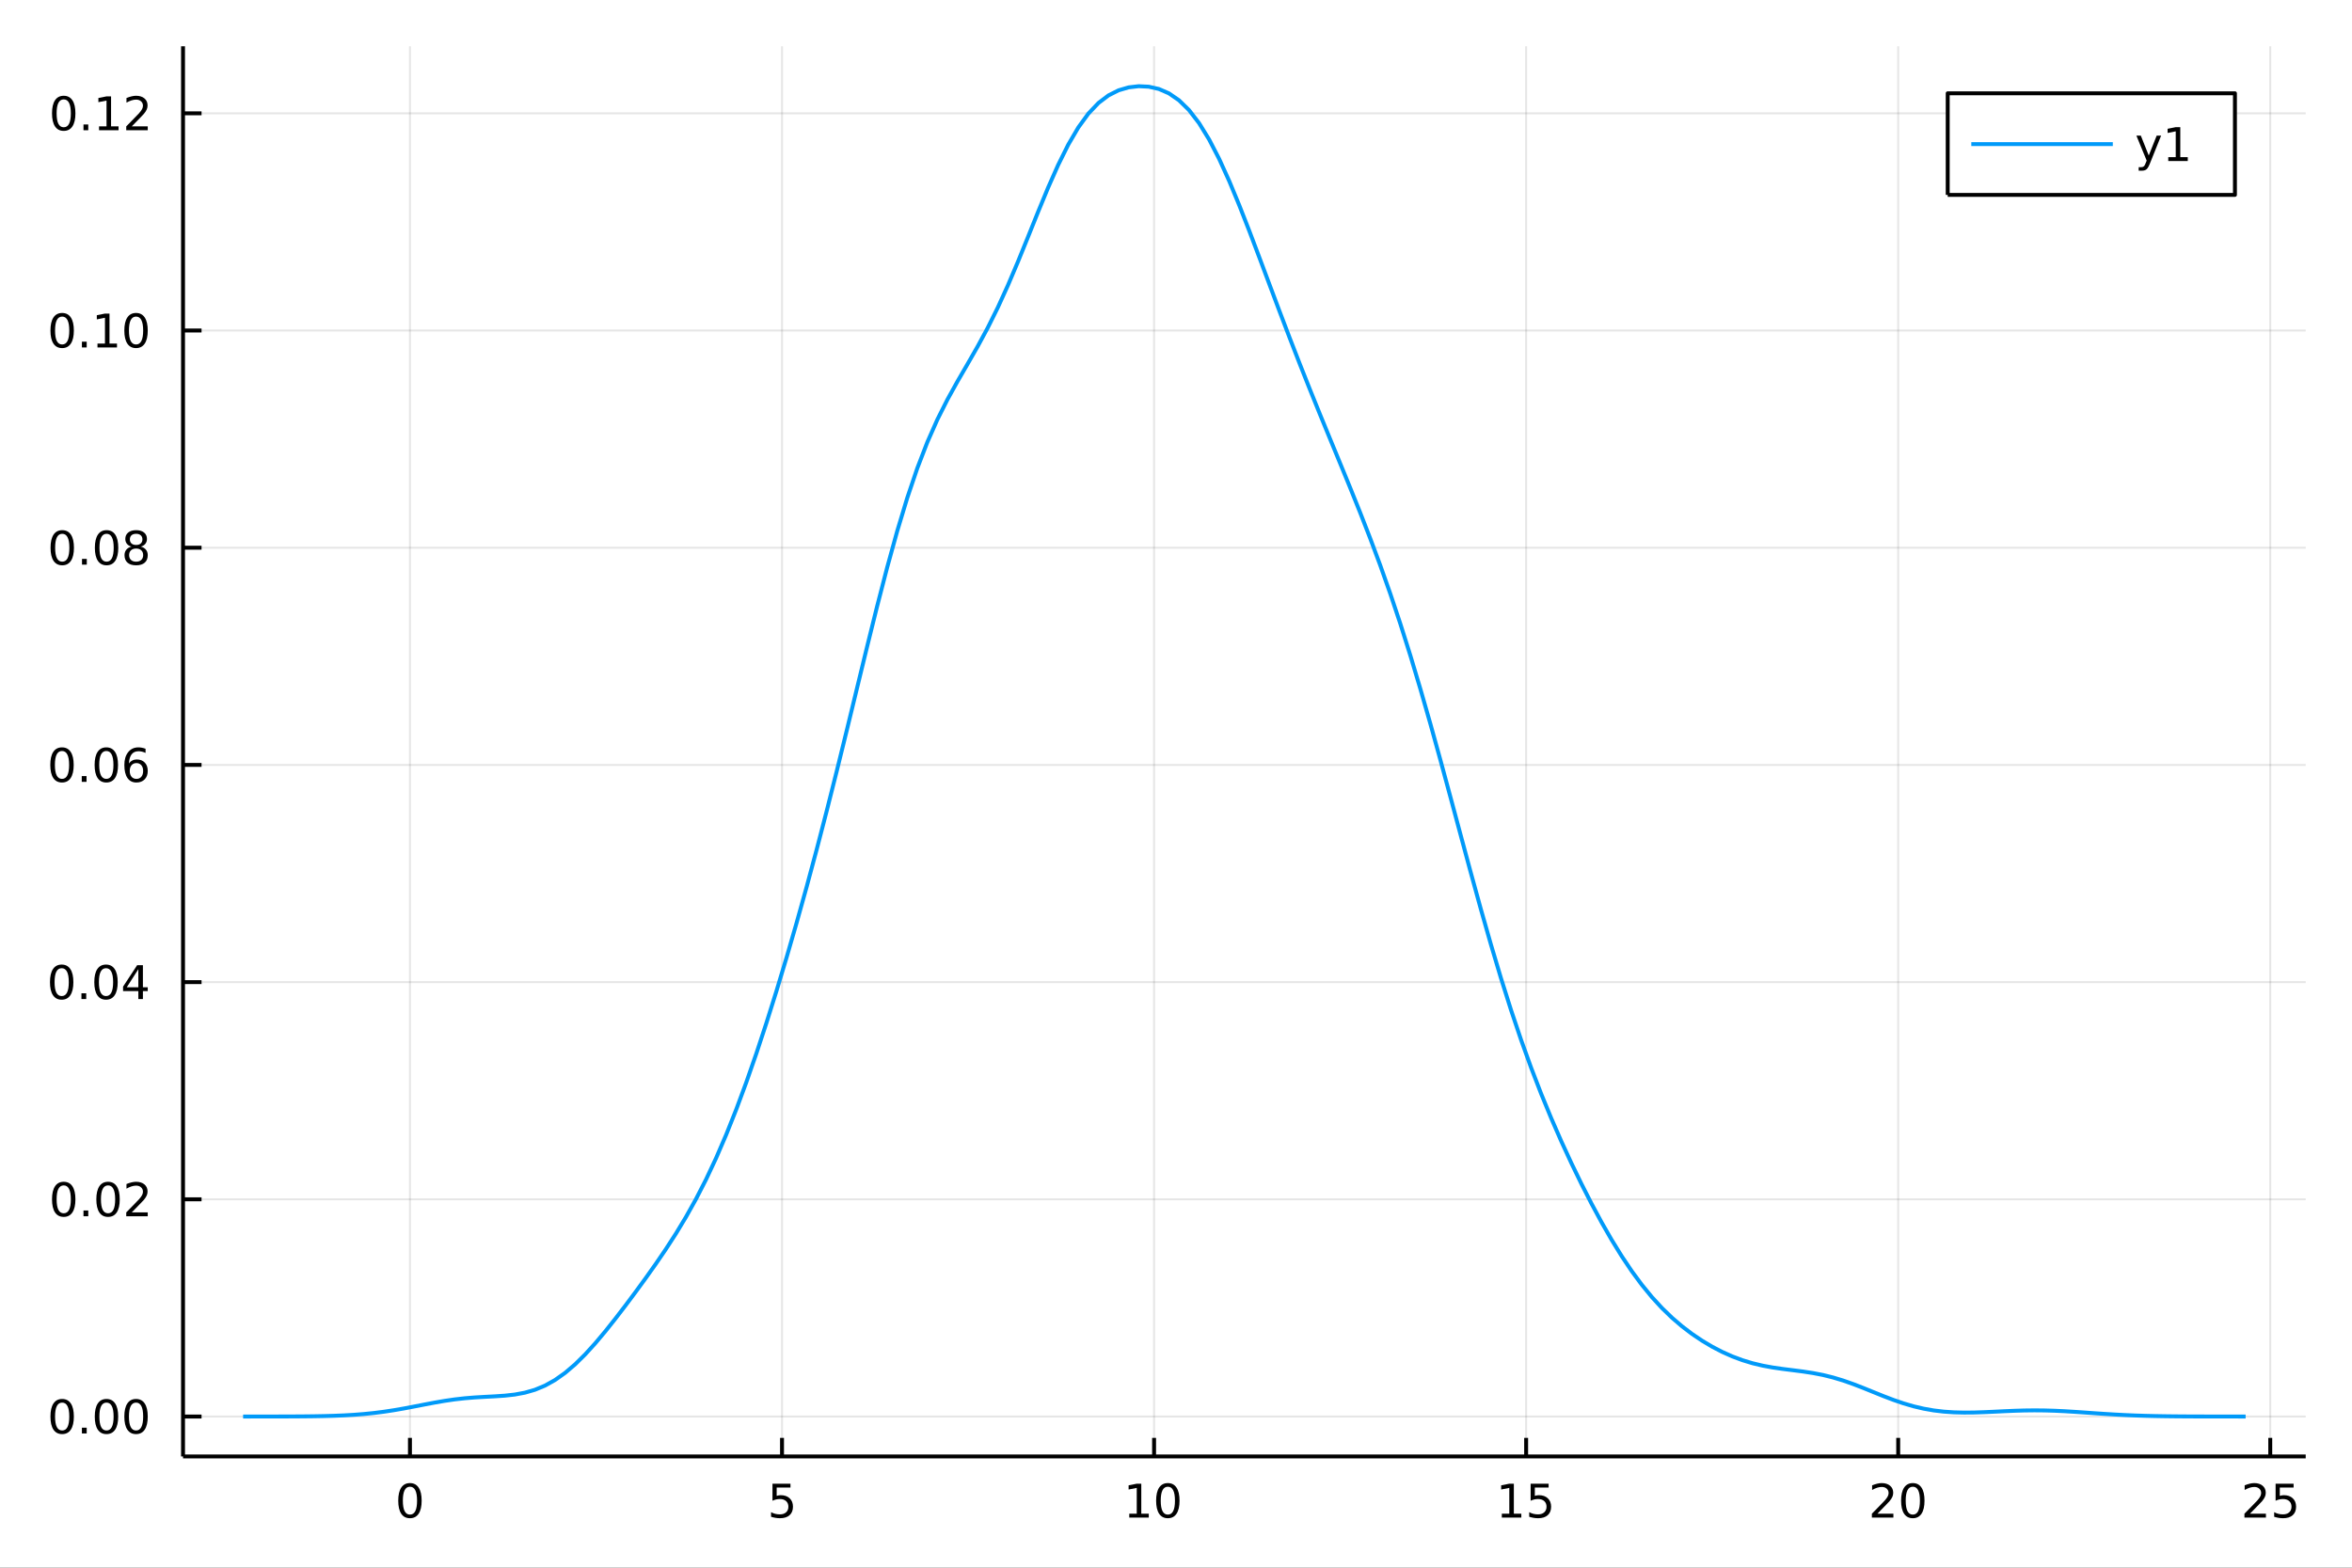 <?xml version="1.0" encoding="utf-8"?>
<svg xmlns="http://www.w3.org/2000/svg" xmlns:xlink="http://www.w3.org/1999/xlink" width="600" height="400" viewBox="0 0 2400 1600">
<rect x="0" y="0" width="2400" height="1600" fill="#333333" stroke="none"/>
<defs>
  <clipPath id="clip130">
    <rect x="0" y="0" width="2400" height="1600"/>
  </clipPath>
</defs>
<path clip-path="url(#clip130)" d="
M0 1600 L2400 1600 L2400 0 L0 0  Z
  " fill="#ffffff" fill-rule="evenodd" fill-opacity="1"/>
<defs>
  <clipPath id="clip131">
    <rect x="480" y="0" width="1681" height="1600"/>
  </clipPath>
</defs>
<path clip-path="url(#clip130)" d="
M186.76 1486.45 L2352.76 1486.45 L2352.76 47.244 L186.76 47.244  Z
  " fill="#ffffff" fill-rule="evenodd" fill-opacity="1"/>
<defs>
  <clipPath id="clip132">
    <rect x="186" y="47" width="2167" height="1440"/>
  </clipPath>
</defs>
<polyline clip-path="url(#clip132)" style="stroke:#000000; stroke-linecap:butt; stroke-linejoin:round; stroke-width:2; stroke-opacity:0.1; fill:none" points="
  418.318,1486.45 418.318,47.244 
  "/>
<polyline clip-path="url(#clip132)" style="stroke:#000000; stroke-linecap:butt; stroke-linejoin:round; stroke-width:2; stroke-opacity:0.1; fill:none" points="
  797.973,1486.45 797.973,47.244 
  "/>
<polyline clip-path="url(#clip132)" style="stroke:#000000; stroke-linecap:butt; stroke-linejoin:round; stroke-width:2; stroke-opacity:0.1; fill:none" points="
  1177.63,1486.45 1177.63,47.244 
  "/>
<polyline clip-path="url(#clip132)" style="stroke:#000000; stroke-linecap:butt; stroke-linejoin:round; stroke-width:2; stroke-opacity:0.1; fill:none" points="
  1557.28,1486.45 1557.28,47.244 
  "/>
<polyline clip-path="url(#clip132)" style="stroke:#000000; stroke-linecap:butt; stroke-linejoin:round; stroke-width:2; stroke-opacity:0.1; fill:none" points="
  1936.94,1486.45 1936.94,47.244 
  "/>
<polyline clip-path="url(#clip132)" style="stroke:#000000; stroke-linecap:butt; stroke-linejoin:round; stroke-width:2; stroke-opacity:0.1; fill:none" points="
  2316.59,1486.45 2316.59,47.244 
  "/>
<polyline clip-path="url(#clip130)" style="stroke:#000000; stroke-linecap:butt; stroke-linejoin:round; stroke-width:4; stroke-opacity:1; fill:none" points="
  186.76,1486.45 2352.76,1486.45 
  "/>
<polyline clip-path="url(#clip130)" style="stroke:#000000; stroke-linecap:butt; stroke-linejoin:round; stroke-width:4; stroke-opacity:1; fill:none" points="
  418.318,1486.45 418.318,1467.55 
  "/>
<polyline clip-path="url(#clip130)" style="stroke:#000000; stroke-linecap:butt; stroke-linejoin:round; stroke-width:4; stroke-opacity:1; fill:none" points="
  797.973,1486.45 797.973,1467.55 
  "/>
<polyline clip-path="url(#clip130)" style="stroke:#000000; stroke-linecap:butt; stroke-linejoin:round; stroke-width:4; stroke-opacity:1; fill:none" points="
  1177.63,1486.45 1177.63,1467.55 
  "/>
<polyline clip-path="url(#clip130)" style="stroke:#000000; stroke-linecap:butt; stroke-linejoin:round; stroke-width:4; stroke-opacity:1; fill:none" points="
  1557.28,1486.45 1557.28,1467.55 
  "/>
<polyline clip-path="url(#clip130)" style="stroke:#000000; stroke-linecap:butt; stroke-linejoin:round; stroke-width:4; stroke-opacity:1; fill:none" points="
  1936.94,1486.45 1936.94,1467.55 
  "/>
<polyline clip-path="url(#clip130)" style="stroke:#000000; stroke-linecap:butt; stroke-linejoin:round; stroke-width:4; stroke-opacity:1; fill:none" points="
  2316.59,1486.45 2316.59,1467.55 
  "/>
<path clip-path="url(#clip130)" d="M418.318 1517.37 Q414.707 1517.37 412.878 1520.93 Q411.072 1524.47 411.072 1531.6 Q411.072 1538.71 412.878 1542.27 Q414.707 1545.82 418.318 1545.82 Q421.952 1545.82 423.757 1542.27 Q425.586 1538.71 425.586 1531.6 Q425.586 1524.47 423.757 1520.93 Q421.952 1517.37 418.318 1517.37 M418.318 1513.66 Q424.128 1513.66 427.183 1518.27 Q430.262 1522.85 430.262 1531.6 Q430.262 1540.33 427.183 1544.94 Q424.128 1549.52 418.318 1549.52 Q412.507 1549.52 409.429 1544.94 Q406.373 1540.33 406.373 1531.6 Q406.373 1522.85 409.429 1518.27 Q412.507 1513.66 418.318 1513.66 Z" fill="#000000" fill-rule="evenodd" fill-opacity="1" /><path clip-path="url(#clip130)" d="M788.251 1514.29 L806.607 1514.29 L806.607 1518.22 L792.533 1518.22 L792.533 1526.7 Q793.552 1526.35 794.57 1526.19 Q795.589 1526 796.607 1526 Q802.394 1526 805.774 1529.17 Q809.153 1532.34 809.153 1537.76 Q809.153 1543.34 805.681 1546.44 Q802.209 1549.52 795.889 1549.52 Q793.714 1549.52 791.445 1549.15 Q789.2 1548.78 786.792 1548.04 L786.792 1543.34 Q788.876 1544.47 791.098 1545.03 Q793.32 1545.58 795.797 1545.58 Q799.801 1545.58 802.139 1543.48 Q804.477 1541.37 804.477 1537.76 Q804.477 1534.15 802.139 1532.04 Q799.801 1529.94 795.797 1529.94 Q793.922 1529.94 792.047 1530.35 Q790.195 1530.77 788.251 1531.65 L788.251 1514.29 Z" fill="#000000" fill-rule="evenodd" fill-opacity="1" /><path clip-path="url(#clip130)" d="M1152.32 1544.91 L1159.95 1544.91 L1159.95 1518.55 L1151.64 1520.21 L1151.64 1515.95 L1159.91 1514.29 L1164.58 1514.29 L1164.58 1544.91 L1172.22 1544.91 L1172.22 1548.85 L1152.32 1548.85 L1152.32 1544.91 Z" fill="#000000" fill-rule="evenodd" fill-opacity="1" /><path clip-path="url(#clip130)" d="M1191.67 1517.37 Q1188.06 1517.37 1186.23 1520.93 Q1184.42 1524.47 1184.42 1531.6 Q1184.42 1538.71 1186.23 1542.27 Q1188.06 1545.82 1191.67 1545.82 Q1195.3 1545.82 1197.11 1542.27 Q1198.94 1538.71 1198.94 1531.6 Q1198.94 1524.47 1197.11 1520.93 Q1195.3 1517.37 1191.67 1517.37 M1191.67 1513.66 Q1197.48 1513.66 1200.53 1518.27 Q1203.61 1522.85 1203.61 1531.6 Q1203.61 1540.33 1200.53 1544.94 Q1197.48 1549.52 1191.67 1549.52 Q1185.86 1549.52 1182.78 1544.94 Q1179.72 1540.33 1179.72 1531.6 Q1179.72 1522.85 1182.78 1518.27 Q1185.86 1513.66 1191.67 1513.66 Z" fill="#000000" fill-rule="evenodd" fill-opacity="1" /><path clip-path="url(#clip130)" d="M1532.47 1544.91 L1540.11 1544.91 L1540.11 1518.55 L1531.8 1520.21 L1531.8 1515.95 L1540.06 1514.29 L1544.74 1514.29 L1544.74 1544.91 L1552.38 1544.91 L1552.38 1548.85 L1532.47 1548.85 L1532.47 1544.91 Z" fill="#000000" fill-rule="evenodd" fill-opacity="1" /><path clip-path="url(#clip130)" d="M1561.87 1514.29 L1580.22 1514.29 L1580.22 1518.22 L1566.15 1518.22 L1566.15 1526.7 Q1567.17 1526.35 1568.19 1526.19 Q1569.2 1526 1570.22 1526 Q1576.01 1526 1579.39 1529.17 Q1582.77 1532.34 1582.77 1537.76 Q1582.77 1543.34 1579.3 1546.44 Q1575.82 1549.52 1569.51 1549.52 Q1567.33 1549.52 1565.06 1549.15 Q1562.82 1548.78 1560.41 1548.04 L1560.41 1543.34 Q1562.49 1544.47 1564.71 1545.03 Q1566.94 1545.58 1569.41 1545.58 Q1573.42 1545.58 1575.76 1543.48 Q1578.09 1541.37 1578.09 1537.76 Q1578.09 1534.15 1575.76 1532.04 Q1573.42 1529.94 1569.41 1529.94 Q1567.54 1529.94 1565.66 1530.35 Q1563.81 1530.77 1561.87 1531.65 L1561.87 1514.29 Z" fill="#000000" fill-rule="evenodd" fill-opacity="1" /><path clip-path="url(#clip130)" d="M1915.71 1544.91 L1932.03 1544.91 L1932.03 1548.85 L1910.09 1548.85 L1910.09 1544.91 Q1912.75 1542.16 1917.33 1537.53 Q1921.94 1532.88 1923.12 1531.53 Q1925.36 1529.01 1926.24 1527.27 Q1927.15 1525.51 1927.15 1523.82 Q1927.15 1521.07 1925.2 1519.33 Q1923.28 1517.6 1920.18 1517.6 Q1917.98 1517.6 1915.53 1518.36 Q1913.1 1519.13 1910.32 1520.68 L1910.32 1515.95 Q1913.14 1514.82 1915.6 1514.24 Q1918.05 1513.66 1920.09 1513.66 Q1925.46 1513.66 1928.65 1516.35 Q1931.85 1519.03 1931.85 1523.52 Q1931.85 1525.65 1931.04 1527.57 Q1930.25 1529.47 1928.14 1532.07 Q1927.56 1532.74 1924.46 1535.95 Q1921.36 1539.15 1915.71 1544.91 Z" fill="#000000" fill-rule="evenodd" fill-opacity="1" /><path clip-path="url(#clip130)" d="M1951.85 1517.37 Q1948.23 1517.37 1946.41 1520.93 Q1944.6 1524.47 1944.6 1531.6 Q1944.6 1538.71 1946.41 1542.27 Q1948.23 1545.82 1951.85 1545.82 Q1955.48 1545.82 1957.29 1542.27 Q1959.11 1538.71 1959.11 1531.6 Q1959.11 1524.47 1957.29 1520.93 Q1955.48 1517.37 1951.85 1517.37 M1951.85 1513.66 Q1957.66 1513.66 1960.71 1518.27 Q1963.79 1522.85 1963.79 1531.6 Q1963.79 1540.33 1960.71 1544.94 Q1957.66 1549.52 1951.85 1549.52 Q1946.04 1549.52 1942.96 1544.94 Q1939.9 1540.33 1939.9 1531.6 Q1939.9 1522.85 1942.96 1518.27 Q1946.04 1513.66 1951.85 1513.66 Z" fill="#000000" fill-rule="evenodd" fill-opacity="1" /><path clip-path="url(#clip130)" d="M2295.86 1544.91 L2312.18 1544.91 L2312.18 1548.85 L2290.24 1548.85 L2290.24 1544.91 Q2292.9 1542.16 2297.48 1537.53 Q2302.09 1532.88 2303.27 1531.53 Q2305.52 1529.01 2306.4 1527.27 Q2307.3 1525.51 2307.3 1523.82 Q2307.3 1521.07 2305.36 1519.33 Q2303.43 1517.6 2300.33 1517.6 Q2298.13 1517.6 2295.68 1518.36 Q2293.25 1519.13 2290.47 1520.68 L2290.47 1515.95 Q2293.29 1514.82 2295.75 1514.24 Q2298.2 1513.66 2300.24 1513.66 Q2305.61 1513.66 2308.8 1516.35 Q2312 1519.03 2312 1523.52 Q2312 1525.65 2311.19 1527.57 Q2310.4 1529.47 2308.29 1532.07 Q2307.72 1532.74 2304.61 1535.95 Q2301.51 1539.15 2295.86 1544.91 Z" fill="#000000" fill-rule="evenodd" fill-opacity="1" /><path clip-path="url(#clip130)" d="M2322.04 1514.29 L2340.4 1514.29 L2340.4 1518.22 L2326.33 1518.22 L2326.33 1526.7 Q2327.35 1526.35 2328.36 1526.19 Q2329.38 1526 2330.4 1526 Q2336.19 1526 2339.57 1529.17 Q2342.95 1532.34 2342.95 1537.76 Q2342.95 1543.34 2339.48 1546.44 Q2336 1549.52 2329.68 1549.52 Q2327.51 1549.52 2325.24 1549.15 Q2322.99 1548.78 2320.59 1548.04 L2320.59 1543.34 Q2322.67 1544.47 2324.89 1545.03 Q2327.11 1545.58 2329.59 1545.58 Q2333.6 1545.58 2335.93 1543.48 Q2338.27 1541.37 2338.27 1537.76 Q2338.27 1534.15 2335.93 1532.04 Q2333.6 1529.94 2329.59 1529.94 Q2327.72 1529.94 2325.84 1530.35 Q2323.99 1530.77 2322.04 1531.65 L2322.04 1514.29 Z" fill="#000000" fill-rule="evenodd" fill-opacity="1" /><polyline clip-path="url(#clip132)" style="stroke:#000000; stroke-linecap:butt; stroke-linejoin:round; stroke-width:2; stroke-opacity:0.1; fill:none" points="
  186.76,1445.72 2352.76,1445.72 
  "/>
<polyline clip-path="url(#clip132)" style="stroke:#000000; stroke-linecap:butt; stroke-linejoin:round; stroke-width:2; stroke-opacity:0.1; fill:none" points="
  186.76,1224.04 2352.76,1224.04 
  "/>
<polyline clip-path="url(#clip132)" style="stroke:#000000; stroke-linecap:butt; stroke-linejoin:round; stroke-width:2; stroke-opacity:0.1; fill:none" points="
  186.76,1002.36 2352.76,1002.36 
  "/>
<polyline clip-path="url(#clip132)" style="stroke:#000000; stroke-linecap:butt; stroke-linejoin:round; stroke-width:2; stroke-opacity:0.1; fill:none" points="
  186.76,780.682 2352.76,780.682 
  "/>
<polyline clip-path="url(#clip132)" style="stroke:#000000; stroke-linecap:butt; stroke-linejoin:round; stroke-width:2; stroke-opacity:0.1; fill:none" points="
  186.76,559.003 2352.76,559.003 
  "/>
<polyline clip-path="url(#clip132)" style="stroke:#000000; stroke-linecap:butt; stroke-linejoin:round; stroke-width:2; stroke-opacity:0.1; fill:none" points="
  186.76,337.324 2352.76,337.324 
  "/>
<polyline clip-path="url(#clip132)" style="stroke:#000000; stroke-linecap:butt; stroke-linejoin:round; stroke-width:2; stroke-opacity:0.1; fill:none" points="
  186.76,115.645 2352.76,115.645 
  "/>
<polyline clip-path="url(#clip130)" style="stroke:#000000; stroke-linecap:butt; stroke-linejoin:round; stroke-width:4; stroke-opacity:1; fill:none" points="
  186.76,1486.45 186.76,47.244 
  "/>
<polyline clip-path="url(#clip130)" style="stroke:#000000; stroke-linecap:butt; stroke-linejoin:round; stroke-width:4; stroke-opacity:1; fill:none" points="
  186.76,1445.72 205.658,1445.72 
  "/>
<polyline clip-path="url(#clip130)" style="stroke:#000000; stroke-linecap:butt; stroke-linejoin:round; stroke-width:4; stroke-opacity:1; fill:none" points="
  186.76,1224.04 205.658,1224.04 
  "/>
<polyline clip-path="url(#clip130)" style="stroke:#000000; stroke-linecap:butt; stroke-linejoin:round; stroke-width:4; stroke-opacity:1; fill:none" points="
  186.76,1002.36 205.658,1002.36 
  "/>
<polyline clip-path="url(#clip130)" style="stroke:#000000; stroke-linecap:butt; stroke-linejoin:round; stroke-width:4; stroke-opacity:1; fill:none" points="
  186.76,780.682 205.658,780.682 
  "/>
<polyline clip-path="url(#clip130)" style="stroke:#000000; stroke-linecap:butt; stroke-linejoin:round; stroke-width:4; stroke-opacity:1; fill:none" points="
  186.76,559.003 205.658,559.003 
  "/>
<polyline clip-path="url(#clip130)" style="stroke:#000000; stroke-linecap:butt; stroke-linejoin:round; stroke-width:4; stroke-opacity:1; fill:none" points="
  186.76,337.324 205.658,337.324 
  "/>
<polyline clip-path="url(#clip130)" style="stroke:#000000; stroke-linecap:butt; stroke-linejoin:round; stroke-width:4; stroke-opacity:1; fill:none" points="
  186.76,115.645 205.658,115.645 
  "/>
<path clip-path="url(#clip130)" d="M63.423 1431.52 Q59.812 1431.52 57.983 1435.08 Q56.177 1438.62 56.177 1445.75 Q56.177 1452.86 57.983 1456.43 Q59.812 1459.97 63.423 1459.97 Q67.057 1459.97 68.862 1456.43 Q70.691 1452.86 70.691 1445.75 Q70.691 1438.62 68.862 1435.08 Q67.057 1431.52 63.423 1431.52 M63.423 1427.81 Q69.233 1427.81 72.288 1432.42 Q75.367 1437 75.367 1445.75 Q75.367 1454.48 72.288 1459.09 Q69.233 1463.67 63.423 1463.67 Q57.612 1463.67 54.534 1459.09 Q51.478 1454.48 51.478 1445.75 Q51.478 1437 54.534 1432.42 Q57.612 1427.81 63.423 1427.81 Z" fill="#000000" fill-rule="evenodd" fill-opacity="1" /><path clip-path="url(#clip130)" d="M83.585 1457.12 L88.469 1457.12 L88.469 1463 L83.585 1463 L83.585 1457.12 Z" fill="#000000" fill-rule="evenodd" fill-opacity="1" /><path clip-path="url(#clip130)" d="M108.654 1431.52 Q105.043 1431.52 103.214 1435.08 Q101.409 1438.62 101.409 1445.75 Q101.409 1452.86 103.214 1456.43 Q105.043 1459.97 108.654 1459.97 Q112.288 1459.97 114.094 1456.43 Q115.922 1452.86 115.922 1445.75 Q115.922 1438.62 114.094 1435.08 Q112.288 1431.52 108.654 1431.52 M108.654 1427.81 Q114.464 1427.81 117.52 1432.42 Q120.598 1437 120.598 1445.75 Q120.598 1454.48 117.52 1459.09 Q114.464 1463.67 108.654 1463.67 Q102.844 1463.67 99.765 1459.09 Q96.71 1454.48 96.71 1445.75 Q96.71 1437 99.765 1432.42 Q102.844 1427.81 108.654 1427.81 Z" fill="#000000" fill-rule="evenodd" fill-opacity="1" /><path clip-path="url(#clip130)" d="M138.816 1431.52 Q135.205 1431.52 133.376 1435.08 Q131.57 1438.62 131.57 1445.75 Q131.57 1452.86 133.376 1456.43 Q135.205 1459.97 138.816 1459.97 Q142.45 1459.97 144.256 1456.43 Q146.084 1452.86 146.084 1445.75 Q146.084 1438.62 144.256 1435.08 Q142.45 1431.52 138.816 1431.52 M138.816 1427.81 Q144.626 1427.81 147.681 1432.42 Q150.76 1437 150.76 1445.75 Q150.76 1454.48 147.681 1459.09 Q144.626 1463.67 138.816 1463.67 Q133.006 1463.67 129.927 1459.09 Q126.871 1454.48 126.871 1445.75 Q126.871 1437 129.927 1432.42 Q133.006 1427.81 138.816 1427.81 Z" fill="#000000" fill-rule="evenodd" fill-opacity="1" /><path clip-path="url(#clip130)" d="M65.02 1209.84 Q61.409 1209.84 59.58 1213.4 Q57.775 1216.95 57.775 1224.07 Q57.775 1231.18 59.58 1234.75 Q61.409 1238.29 65.02 1238.29 Q68.654 1238.29 70.46 1234.75 Q72.288 1231.18 72.288 1224.07 Q72.288 1216.95 70.46 1213.4 Q68.654 1209.84 65.02 1209.84 M65.02 1206.14 Q70.83 1206.14 73.885 1210.74 Q76.964 1215.32 76.964 1224.07 Q76.964 1232.8 73.885 1237.41 Q70.83 1241.99 65.02 1241.99 Q59.21 1241.99 56.131 1237.41 Q53.075 1232.8 53.075 1224.07 Q53.075 1215.32 56.131 1210.74 Q59.21 1206.14 65.02 1206.14 Z" fill="#000000" fill-rule="evenodd" fill-opacity="1" /><path clip-path="url(#clip130)" d="M85.182 1235.44 L90.066 1235.44 L90.066 1241.32 L85.182 1241.32 L85.182 1235.44 Z" fill="#000000" fill-rule="evenodd" fill-opacity="1" /><path clip-path="url(#clip130)" d="M110.251 1209.84 Q106.64 1209.84 104.811 1213.4 Q103.006 1216.95 103.006 1224.07 Q103.006 1231.18 104.811 1234.75 Q106.64 1238.29 110.251 1238.29 Q113.885 1238.29 115.691 1234.75 Q117.52 1231.18 117.52 1224.07 Q117.52 1216.95 115.691 1213.4 Q113.885 1209.84 110.251 1209.84 M110.251 1206.14 Q116.061 1206.14 119.117 1210.74 Q122.195 1215.32 122.195 1224.07 Q122.195 1232.8 119.117 1237.41 Q116.061 1241.99 110.251 1241.99 Q104.441 1241.99 101.362 1237.41 Q98.307 1232.8 98.307 1224.07 Q98.307 1215.32 101.362 1210.74 Q104.441 1206.14 110.251 1206.14 Z" fill="#000000" fill-rule="evenodd" fill-opacity="1" /><path clip-path="url(#clip130)" d="M134.441 1237.39 L150.76 1237.39 L150.76 1241.32 L128.816 1241.32 L128.816 1237.39 Q131.478 1234.63 136.061 1230 Q140.668 1225.35 141.848 1224.01 Q144.093 1221.48 144.973 1219.75 Q145.876 1217.99 145.876 1216.3 Q145.876 1213.54 143.931 1211.81 Q142.01 1210.07 138.908 1210.07 Q136.709 1210.07 134.256 1210.83 Q131.825 1211.6 129.047 1213.15 L129.047 1208.43 Q131.871 1207.29 134.325 1206.71 Q136.779 1206.14 138.816 1206.14 Q144.186 1206.14 147.38 1208.82 Q150.575 1211.51 150.575 1216 Q150.575 1218.13 149.765 1220.05 Q148.978 1221.95 146.871 1224.54 Q146.293 1225.21 143.191 1228.43 Q140.089 1231.62 134.441 1237.39 Z" fill="#000000" fill-rule="evenodd" fill-opacity="1" /><path clip-path="url(#clip130)" d="M62.937 988.16 Q59.325 988.16 57.497 991.725 Q55.691 995.266 55.691 1002.4 Q55.691 1009.5 57.497 1013.07 Q59.325 1016.61 62.937 1016.61 Q66.571 1016.61 68.376 1013.07 Q70.205 1009.5 70.205 1002.4 Q70.205 995.266 68.376 991.725 Q66.571 988.16 62.937 988.16 M62.937 984.456 Q68.747 984.456 71.802 989.063 Q74.881 993.646 74.881 1002.4 Q74.881 1011.12 71.802 1015.73 Q68.747 1020.31 62.937 1020.31 Q57.126 1020.31 54.048 1015.73 Q50.992 1011.12 50.992 1002.4 Q50.992 993.646 54.048 989.063 Q57.126 984.456 62.937 984.456 Z" fill="#000000" fill-rule="evenodd" fill-opacity="1" /><path clip-path="url(#clip130)" d="M83.098 1013.76 L87.983 1013.76 L87.983 1019.64 L83.098 1019.64 L83.098 1013.76 Z" fill="#000000" fill-rule="evenodd" fill-opacity="1" /><path clip-path="url(#clip130)" d="M108.168 988.16 Q104.557 988.16 102.728 991.725 Q100.922 995.266 100.922 1002.4 Q100.922 1009.5 102.728 1013.07 Q104.557 1016.61 108.168 1016.61 Q111.802 1016.61 113.608 1013.07 Q115.436 1009.5 115.436 1002.4 Q115.436 995.266 113.608 991.725 Q111.802 988.16 108.168 988.16 M108.168 984.456 Q113.978 984.456 117.033 989.063 Q120.112 993.646 120.112 1002.4 Q120.112 1011.12 117.033 1015.73 Q113.978 1020.31 108.168 1020.31 Q102.358 1020.31 99.279 1015.73 Q96.223 1011.12 96.223 1002.4 Q96.223 993.646 99.279 989.063 Q102.358 984.456 108.168 984.456 Z" fill="#000000" fill-rule="evenodd" fill-opacity="1" /><path clip-path="url(#clip130)" d="M141.177 989.155 L129.371 1007.6 L141.177 1007.6 L141.177 989.155 M139.95 985.081 L145.83 985.081 L145.83 1007.6 L150.76 1007.6 L150.76 1011.49 L145.83 1011.49 L145.83 1019.64 L141.177 1019.64 L141.177 1011.49 L125.575 1011.49 L125.575 1006.98 L139.95 985.081 Z" fill="#000000" fill-rule="evenodd" fill-opacity="1" /><path clip-path="url(#clip130)" d="M63.261 766.481 Q59.65 766.481 57.821 770.046 Q56.015 773.587 56.015 780.717 Q56.015 787.823 57.821 791.388 Q59.65 794.93 63.261 794.93 Q66.895 794.93 68.7 791.388 Q70.529 787.823 70.529 780.717 Q70.529 773.587 68.7 770.046 Q66.895 766.481 63.261 766.481 M63.261 762.777 Q69.071 762.777 72.126 767.384 Q75.205 771.967 75.205 780.717 Q75.205 789.444 72.126 794.05 Q69.071 798.634 63.261 798.634 Q57.45 798.634 54.372 794.05 Q51.316 789.444 51.316 780.717 Q51.316 771.967 54.372 767.384 Q57.45 762.777 63.261 762.777 Z" fill="#000000" fill-rule="evenodd" fill-opacity="1" /><path clip-path="url(#clip130)" d="M83.422 792.083 L88.307 792.083 L88.307 797.962 L83.422 797.962 L83.422 792.083 Z" fill="#000000" fill-rule="evenodd" fill-opacity="1" /><path clip-path="url(#clip130)" d="M108.492 766.481 Q104.881 766.481 103.052 770.046 Q101.246 773.587 101.246 780.717 Q101.246 787.823 103.052 791.388 Q104.881 794.93 108.492 794.93 Q112.126 794.93 113.932 791.388 Q115.76 787.823 115.76 780.717 Q115.76 773.587 113.932 770.046 Q112.126 766.481 108.492 766.481 M108.492 762.777 Q114.302 762.777 117.358 767.384 Q120.436 771.967 120.436 780.717 Q120.436 789.444 117.358 794.05 Q114.302 798.634 108.492 798.634 Q102.682 798.634 99.603 794.05 Q96.547 789.444 96.547 780.717 Q96.547 771.967 99.603 767.384 Q102.682 762.777 108.492 762.777 Z" fill="#000000" fill-rule="evenodd" fill-opacity="1" /><path clip-path="url(#clip130)" d="M139.232 778.819 Q136.084 778.819 134.232 780.972 Q132.404 783.124 132.404 786.874 Q132.404 790.601 134.232 792.777 Q136.084 794.93 139.232 794.93 Q142.381 794.93 144.209 792.777 Q146.061 790.601 146.061 786.874 Q146.061 783.124 144.209 780.972 Q142.381 778.819 139.232 778.819 M148.515 764.166 L148.515 768.425 Q146.756 767.592 144.95 767.152 Q143.168 766.712 141.408 766.712 Q136.779 766.712 134.325 769.837 Q131.894 772.962 131.547 779.282 Q132.913 777.268 134.973 776.203 Q137.033 775.115 139.51 775.115 Q144.718 775.115 147.728 778.286 Q150.76 781.435 150.76 786.874 Q150.76 792.198 147.612 795.416 Q144.464 798.634 139.232 798.634 Q133.237 798.634 130.066 794.05 Q126.894 789.444 126.894 780.717 Q126.894 772.523 130.783 767.662 Q134.672 762.777 141.223 762.777 Q142.982 762.777 144.765 763.125 Q146.57 763.472 148.515 764.166 Z" fill="#000000" fill-rule="evenodd" fill-opacity="1" /><path clip-path="url(#clip130)" d="M63.515 544.802 Q59.904 544.802 58.075 548.367 Q56.27 551.908 56.27 559.038 Q56.27 566.145 58.075 569.709 Q59.904 573.251 63.515 573.251 Q67.149 573.251 68.955 569.709 Q70.784 566.145 70.784 559.038 Q70.784 551.908 68.955 548.367 Q67.149 544.802 63.515 544.802 M63.515 541.098 Q69.325 541.098 72.381 545.705 Q75.46 550.288 75.46 559.038 Q75.46 567.765 72.381 572.371 Q69.325 576.955 63.515 576.955 Q57.705 576.955 54.626 572.371 Q51.571 567.765 51.571 559.038 Q51.571 550.288 54.626 545.705 Q57.705 541.098 63.515 541.098 Z" fill="#000000" fill-rule="evenodd" fill-opacity="1" /><path clip-path="url(#clip130)" d="M83.677 570.404 L88.561 570.404 L88.561 576.283 L83.677 576.283 L83.677 570.404 Z" fill="#000000" fill-rule="evenodd" fill-opacity="1" /><path clip-path="url(#clip130)" d="M108.746 544.802 Q105.135 544.802 103.307 548.367 Q101.501 551.908 101.501 559.038 Q101.501 566.145 103.307 569.709 Q105.135 573.251 108.746 573.251 Q112.381 573.251 114.186 569.709 Q116.015 566.145 116.015 559.038 Q116.015 551.908 114.186 548.367 Q112.381 544.802 108.746 544.802 M108.746 541.098 Q114.557 541.098 117.612 545.705 Q120.691 550.288 120.691 559.038 Q120.691 567.765 117.612 572.371 Q114.557 576.955 108.746 576.955 Q102.936 576.955 99.858 572.371 Q96.802 567.765 96.802 559.038 Q96.802 550.288 99.858 545.705 Q102.936 541.098 108.746 541.098 Z" fill="#000000" fill-rule="evenodd" fill-opacity="1" /><path clip-path="url(#clip130)" d="M138.908 559.871 Q135.575 559.871 133.654 561.654 Q131.756 563.436 131.756 566.561 Q131.756 569.686 133.654 571.469 Q135.575 573.251 138.908 573.251 Q142.242 573.251 144.163 571.469 Q146.084 569.663 146.084 566.561 Q146.084 563.436 144.163 561.654 Q142.265 559.871 138.908 559.871 M134.232 557.881 Q131.223 557.14 129.533 555.08 Q127.867 553.02 127.867 550.057 Q127.867 545.913 130.807 543.506 Q133.769 541.098 138.908 541.098 Q144.07 541.098 147.01 543.506 Q149.95 545.913 149.95 550.057 Q149.95 553.02 148.26 555.08 Q146.593 557.14 143.607 557.881 Q146.987 558.668 148.862 560.959 Q150.76 563.251 150.76 566.561 Q150.76 571.584 147.681 574.269 Q144.626 576.955 138.908 576.955 Q133.191 576.955 130.112 574.269 Q127.057 571.584 127.057 566.561 Q127.057 563.251 128.955 560.959 Q130.853 558.668 134.232 557.881 M132.519 550.496 Q132.519 553.182 134.186 554.686 Q135.876 556.191 138.908 556.191 Q141.918 556.191 143.607 554.686 Q145.32 553.182 145.32 550.496 Q145.32 547.811 143.607 546.307 Q141.918 544.802 138.908 544.802 Q135.876 544.802 134.186 546.307 Q132.519 547.811 132.519 550.496 Z" fill="#000000" fill-rule="evenodd" fill-opacity="1" /><path clip-path="url(#clip130)" d="M63.423 323.123 Q59.812 323.123 57.983 326.688 Q56.177 330.23 56.177 337.359 Q56.177 344.466 57.983 348.03 Q59.812 351.572 63.423 351.572 Q67.057 351.572 68.862 348.03 Q70.691 344.466 70.691 337.359 Q70.691 330.23 68.862 326.688 Q67.057 323.123 63.423 323.123 M63.423 319.419 Q69.233 319.419 72.288 324.026 Q75.367 328.609 75.367 337.359 Q75.367 346.086 72.288 350.692 Q69.233 355.276 63.423 355.276 Q57.612 355.276 54.534 350.692 Q51.478 346.086 51.478 337.359 Q51.478 328.609 54.534 324.026 Q57.612 319.419 63.423 319.419 Z" fill="#000000" fill-rule="evenodd" fill-opacity="1" /><path clip-path="url(#clip130)" d="M83.585 348.725 L88.469 348.725 L88.469 354.604 L83.585 354.604 L83.585 348.725 Z" fill="#000000" fill-rule="evenodd" fill-opacity="1" /><path clip-path="url(#clip130)" d="M99.464 350.669 L107.103 350.669 L107.103 324.304 L98.793 325.97 L98.793 321.711 L107.057 320.044 L111.733 320.044 L111.733 350.669 L119.371 350.669 L119.371 354.604 L99.464 354.604 L99.464 350.669 Z" fill="#000000" fill-rule="evenodd" fill-opacity="1" /><path clip-path="url(#clip130)" d="M138.816 323.123 Q135.205 323.123 133.376 326.688 Q131.57 330.23 131.57 337.359 Q131.57 344.466 133.376 348.03 Q135.205 351.572 138.816 351.572 Q142.45 351.572 144.256 348.03 Q146.084 344.466 146.084 337.359 Q146.084 330.23 144.256 326.688 Q142.45 323.123 138.816 323.123 M138.816 319.419 Q144.626 319.419 147.681 324.026 Q150.76 328.609 150.76 337.359 Q150.76 346.086 147.681 350.692 Q144.626 355.276 138.816 355.276 Q133.006 355.276 129.927 350.692 Q126.871 346.086 126.871 337.359 Q126.871 328.609 129.927 324.026 Q133.006 319.419 138.816 319.419 Z" fill="#000000" fill-rule="evenodd" fill-opacity="1" /><path clip-path="url(#clip130)" d="M65.02 101.444 Q61.409 101.444 59.58 105.009 Q57.775 108.551 57.775 115.68 Q57.775 122.787 59.58 126.351 Q61.409 129.893 65.02 129.893 Q68.654 129.893 70.46 126.351 Q72.288 122.787 72.288 115.68 Q72.288 108.551 70.46 105.009 Q68.654 101.444 65.02 101.444 M65.02 97.74 Q70.83 97.74 73.885 102.347 Q76.964 106.93 76.964 115.68 Q76.964 124.407 73.885 129.013 Q70.83 133.597 65.02 133.597 Q59.21 133.597 56.131 129.013 Q53.075 124.407 53.075 115.68 Q53.075 106.93 56.131 102.347 Q59.21 97.74 65.02 97.74 Z" fill="#000000" fill-rule="evenodd" fill-opacity="1" /><path clip-path="url(#clip130)" d="M85.182 127.046 L90.066 127.046 L90.066 132.925 L85.182 132.925 L85.182 127.046 Z" fill="#000000" fill-rule="evenodd" fill-opacity="1" /><path clip-path="url(#clip130)" d="M101.061 128.99 L108.7 128.99 L108.7 102.625 L100.39 104.291 L100.39 100.032 L108.654 98.365 L113.33 98.365 L113.33 128.99 L120.969 128.99 L120.969 132.925 L101.061 132.925 L101.061 128.99 Z" fill="#000000" fill-rule="evenodd" fill-opacity="1" /><path clip-path="url(#clip130)" d="M134.441 128.99 L150.76 128.99 L150.76 132.925 L128.816 132.925 L128.816 128.99 Q131.478 126.236 136.061 121.606 Q140.668 116.953 141.848 115.611 Q144.093 113.088 144.973 111.352 Q145.876 109.592 145.876 107.902 Q145.876 105.148 143.931 103.412 Q142.01 101.676 138.908 101.676 Q136.709 101.676 134.256 102.44 Q131.825 103.203 129.047 104.754 L129.047 100.032 Q131.871 98.898 134.325 98.319 Q136.779 97.74 138.816 97.74 Q144.186 97.74 147.38 100.426 Q150.575 103.111 150.575 107.602 Q150.575 109.731 149.765 111.652 Q148.978 113.551 146.871 116.143 Q146.293 116.814 143.191 120.032 Q140.089 123.226 134.441 128.99 Z" fill="#000000" fill-rule="evenodd" fill-opacity="1" /><polyline clip-path="url(#clip132)" style="stroke:#009af9; stroke-linecap:butt; stroke-linejoin:round; stroke-width:4; stroke-opacity:1; fill:none" points="
  248.062,1445.72 258.33,1445.71 268.598,1445.71 278.867,1445.69 289.135,1445.67 299.403,1445.63 309.672,1445.56 319.94,1445.45 330.208,1445.26 340.477,1444.98 
  350.745,1444.56 361.013,1443.97 371.282,1443.17 381.55,1442.13 391.818,1440.82 402.086,1439.25 412.355,1437.46 422.623,1435.51 432.891,1433.51 443.16,1431.56 
  453.428,1429.79 463.696,1428.28 473.965,1427.11 484.233,1426.26 494.501,1425.66 504.769,1425.12 515.038,1424.43 525.306,1423.29 535.574,1421.39 545.843,1418.43 
  556.111,1414.17 566.379,1408.44 576.648,1401.17 586.916,1392.4 597.184,1382.25 607.452,1370.94 617.721,1358.71 627.989,1345.79 638.257,1332.4 648.526,1318.66 
  658.794,1304.59 669.062,1290.12 679.331,1275.08 689.599,1259.22 699.867,1242.25 710.136,1223.88 720.404,1203.87 730.672,1182.02 740.94,1158.22 751.209,1132.46 
  761.477,1104.78 771.745,1075.31 782.014,1044.18 792.282,1011.53 802.55,977.447 812.819,941.995 823.087,905.18 833.355,866.996 843.623,827.467 853.892,786.702 
  864.16,744.955 874.428,702.654 884.697,660.418 894.965,619.017 905.233,579.307 915.502,542.119 925.77,508.142 936.038,477.805 946.306,451.195 956.575,428.019 
  966.843,407.631 977.111,389.115 987.38,371.418 997.648,353.5 1007.92,334.494 1018.18,313.826 1028.45,291.298 1038.72,267.11 1048.99,241.824 1059.26,216.272 
  1069.53,191.428 1079.79,168.267 1090.06,147.624 1100.33,130.087 1110.6,115.929 1120.87,105.112 1131.14,97.341 1141.4,92.177 1151.67,89.167 1161.94,87.976 
  1172.21,88.481 1182.48,90.799 1192.75,95.258 1203.01,102.298 1213.28,112.344 1223.55,125.687 1233.82,142.393 1244.09,162.269 1254.36,184.889 1264.62,209.663 
  1274.89,235.933 1285.16,263.061 1295.43,290.501 1305.7,317.838 1315.97,344.798 1326.23,371.237 1336.5,397.12 1346.77,422.507 1357.04,447.539 1367.31,472.431 
  1377.58,497.464 1387.84,522.975 1398.11,549.324 1408.38,576.866 1418.65,605.9 1428.92,636.639 1439.19,669.171 1449.45,703.449 1459.72,739.287 1469.99,776.371 
  1480.26,814.281 1490.53,852.52 1500.79,890.55 1511.06,927.837 1521.33,963.893 1531.6,998.319 1541.87,1030.85 1552.14,1061.35 1562.4,1089.84 1572.67,1116.46 
  1582.94,1141.41 1593.21,1164.92 1603.48,1187.19 1613.75,1208.36 1624.01,1228.48 1634.28,1247.53 1644.55,1265.43 1654.82,1282.08 1665.09,1297.4 1675.36,1311.32 
  1685.62,1323.83 1695.89,1335.01 1706.16,1344.93 1716.43,1353.72 1726.7,1361.52 1736.97,1368.42 1747.23,1374.52 1757.5,1379.84 1767.77,1384.41 1778.04,1388.24 
  1788.31,1391.35 1798.58,1393.79 1808.84,1395.68 1819.11,1397.16 1829.38,1398.45 1839.65,1399.77 1849.92,1401.34 1860.19,1403.33 1870.45,1405.87 1880.72,1408.97 
  1890.99,1412.58 1901.26,1416.56 1911.53,1420.72 1921.8,1424.86 1932.06,1428.77 1942.33,1432.29 1952.6,1435.29 1962.87,1437.7 1973.14,1439.51 1983.41,1440.73 
  1993.67,1441.44 2003.94,1441.7 2014.21,1441.62 2024.48,1441.28 2034.75,1440.82 2045.01,1440.31 2055.28,1439.87 2065.55,1439.55 2075.82,1439.43 2086.09,1439.52 
  2096.36,1439.82 2106.62,1440.3 2116.89,1440.93 2127.16,1441.63 2137.43,1442.36 2147.7,1443.05 2157.97,1443.68 2168.23,1444.22 2178.5,1444.65 2188.77,1444.99 
  2199.04,1445.24 2209.31,1445.41 2219.58,1445.53 2229.84,1445.61 2240.11,1445.66 2250.38,1445.68 2260.65,1445.7 2270.92,1445.71 2281.19,1445.71 2291.45,1445.72 
  
  "/>
<path clip-path="url(#clip130)" d="
M1987.46 198.898 L2280.56 198.898 L2280.56 95.218 L1987.46 95.218  Z
  " fill="#ffffff" fill-rule="evenodd" fill-opacity="1"/>
<polyline clip-path="url(#clip130)" style="stroke:#000000; stroke-linecap:butt; stroke-linejoin:round; stroke-width:4; stroke-opacity:1; fill:none" points="
  1987.46,198.898 2280.56,198.898 2280.56,95.218 1987.46,95.218 1987.46,198.898 
  "/>
<polyline clip-path="url(#clip130)" style="stroke:#009af9; stroke-linecap:butt; stroke-linejoin:round; stroke-width:4; stroke-opacity:1; fill:none" points="
  2011.53,147.058 2155.93,147.058 
  "/>
<path clip-path="url(#clip130)" d="M2193.84 166.745 Q2192.03 171.375 2190.32 172.787 Q2188.6 174.199 2185.73 174.199 L2182.33 174.199 L2182.33 170.634 L2184.83 170.634 Q2186.59 170.634 2187.56 169.8 Q2188.53 168.967 2189.71 165.865 L2190.48 163.921 L2179.99 138.412 L2184.51 138.412 L2192.61 158.689 L2200.71 138.412 L2205.22 138.412 L2193.84 166.745 Z" fill="#000000" fill-rule="evenodd" fill-opacity="1" /><path clip-path="url(#clip130)" d="M2212.52 160.402 L2220.15 160.402 L2220.15 134.037 L2211.84 135.703 L2211.84 131.444 L2220.11 129.778 L2224.78 129.778 L2224.78 160.402 L2232.42 160.402 L2232.42 164.338 L2212.52 164.338 L2212.52 160.402 Z" fill="#000000" fill-rule="evenodd" fill-opacity="1" /></svg>
